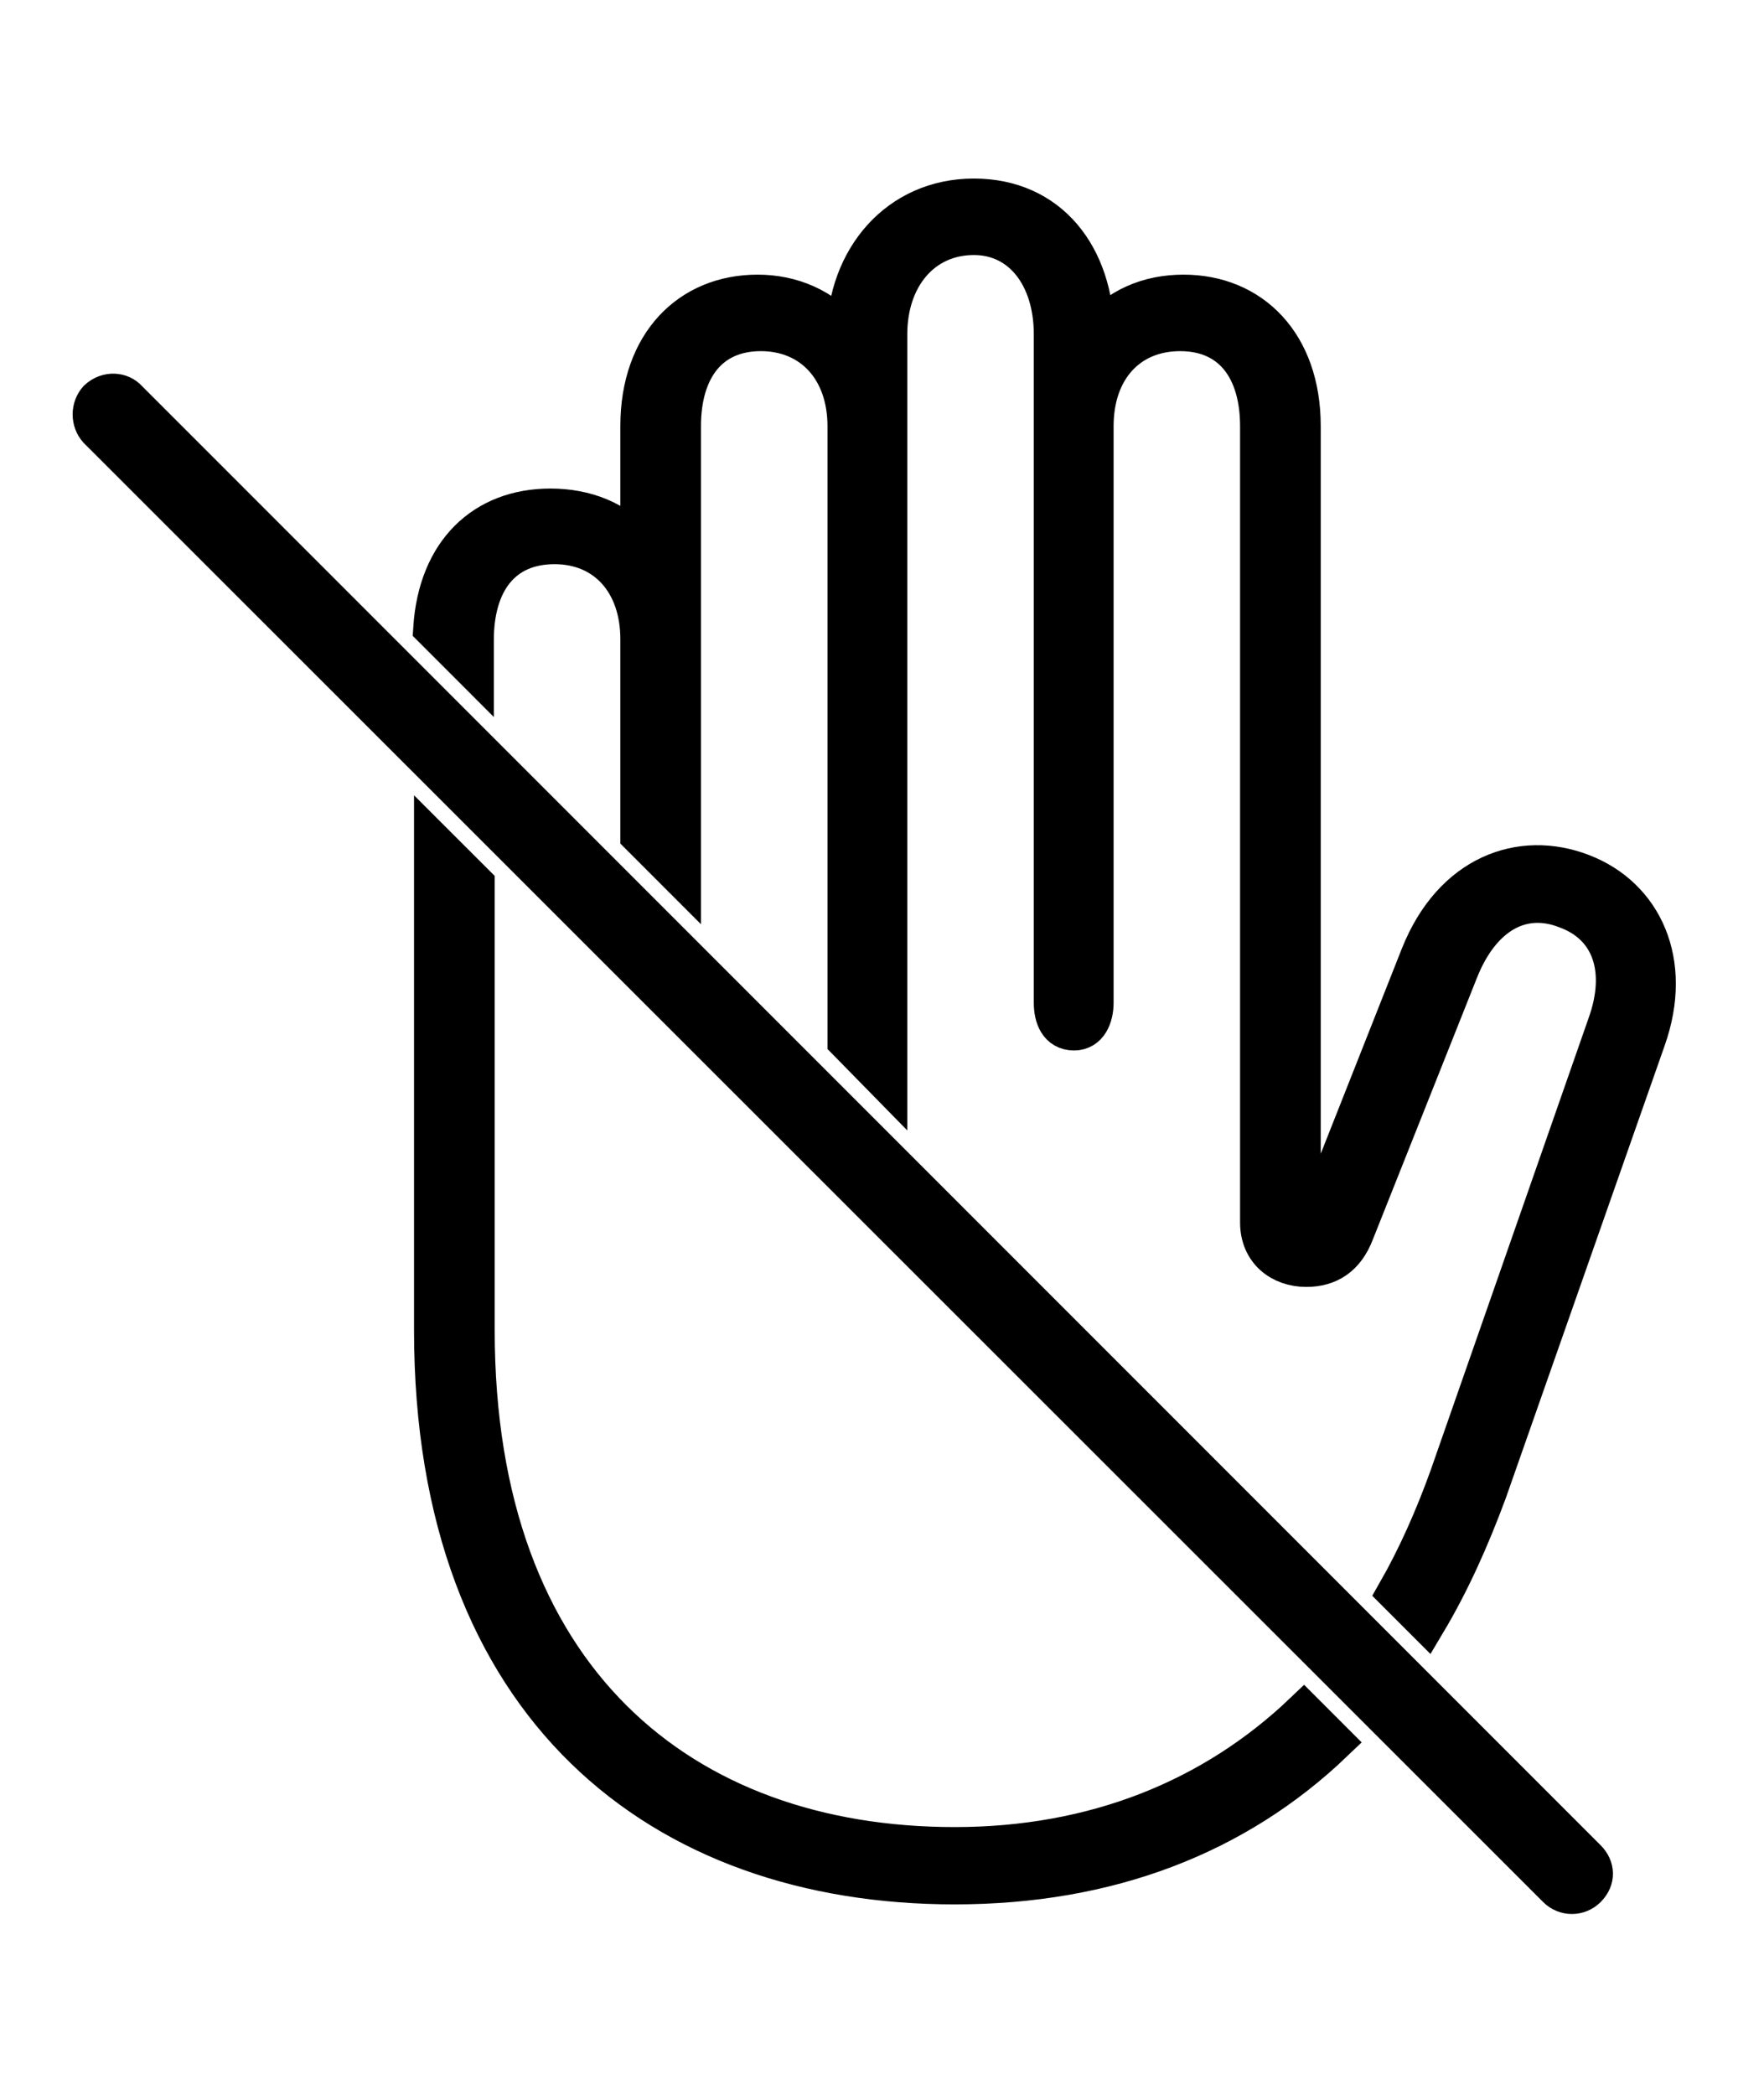 <svg width='45.375px' height='53.861px' direction='ltr' xmlns='http://www.w3.org/2000/svg' version='1.1'>
<g fill-rule='nonzero' transform='scale(1,-1) translate(0,-53.861)'>
<path fill='black' stroke='black' fill-opacity='1.0' stroke-width='1.0' d='
    M 25.051,48.77
    C 23.096,48.77 21.785,47.201 21.764,45.246
    C 21.184,45.955 20.367,46.299 19.486,46.299
    C 17.746,46.299 16.457,45.031 16.457,42.904
    L 16.457,39.789
    C 15.877,40.498 15.039,40.799 14.158,40.799
    C 12.461,40.799 11.258,39.682 11.129,37.705
    L 12.203,36.631
    L 12.203,37.404
    C 12.203,38.887 12.912,39.854 14.266,39.854
    C 15.576,39.854 16.457,38.887 16.457,37.426
    L 16.457,32.377
    L 17.531,31.303
    L 17.531,42.904
    C 17.531,44.365 18.24,45.332 19.572,45.332
    C 20.883,45.332 21.785,44.365 21.785,42.904
    L 21.785,27.092
    L 22.838,26.018
    L 22.838,45.268
    C 22.838,46.729 23.719,47.803 25.051,47.803
    C 26.297,47.803 27.092,46.729 27.092,45.268
    L 27.092,28.08
    C 27.092,27.715 27.221,27.35 27.629,27.35
    C 27.994,27.35 28.145,27.715 28.145,28.08
    L 28.145,42.904
    C 28.145,44.365 29.025,45.332 30.357,45.332
    C 31.689,45.332 32.398,44.365 32.398,42.904
    L 32.398,22.43
    C 32.398,21.678 32.957,21.27 33.602,21.27
    C 34.182,21.27 34.611,21.549 34.848,22.172
    L 37.533,28.918
    C 38.092,30.314 39.123,30.938 40.283,30.486
    C 41.465,30.057 41.83,28.896 41.336,27.521
    L 37.275,15.898
    C 36.889,14.824 36.438,13.814 35.922,12.912
    L 36.695,12.139
    C 37.297,13.148 37.812,14.287 38.264,15.512
    L 42.346,27.135
    C 43.055,29.133 42.26,30.809 40.691,31.41
    C 39.123,32.012 37.361,31.389 36.523,29.283
    L 33.838,22.494
    C 33.795,22.365 33.709,22.301 33.623,22.301
    C 33.516,22.301 33.473,22.387 33.473,22.494
    L 33.473,42.904
    C 33.473,45.031 32.184,46.299 30.443,46.299
    C 29.562,46.299 28.746,45.977 28.166,45.246
    C 28.145,47.287 26.984,48.77 25.051,48.77
    Z
    M 40.047,5.307
    C 40.262,5.092 40.605,5.092 40.82,5.307
    C 41.057,5.543 41.035,5.844 40.82,6.059
    L 3.287,43.592
    C 3.115,43.785 2.771,43.828 2.514,43.592
    C 2.32,43.377 2.32,43.033 2.514,42.818
    Z
    M 24.557,5.393
    C 28.51,5.393 31.797,6.66 34.311,9.066
    L 33.537,9.84
    C 31.195,7.605 28.145,6.381 24.557,6.381
    C 17.553,6.381 12.225,10.678 12.225,19.658
    L 12.225,31.131
    L 11.15,32.205
    L 11.15,19.658
    C 11.15,9.926 17.037,5.393 24.557,5.393
    Z
' />
</g>
</svg>